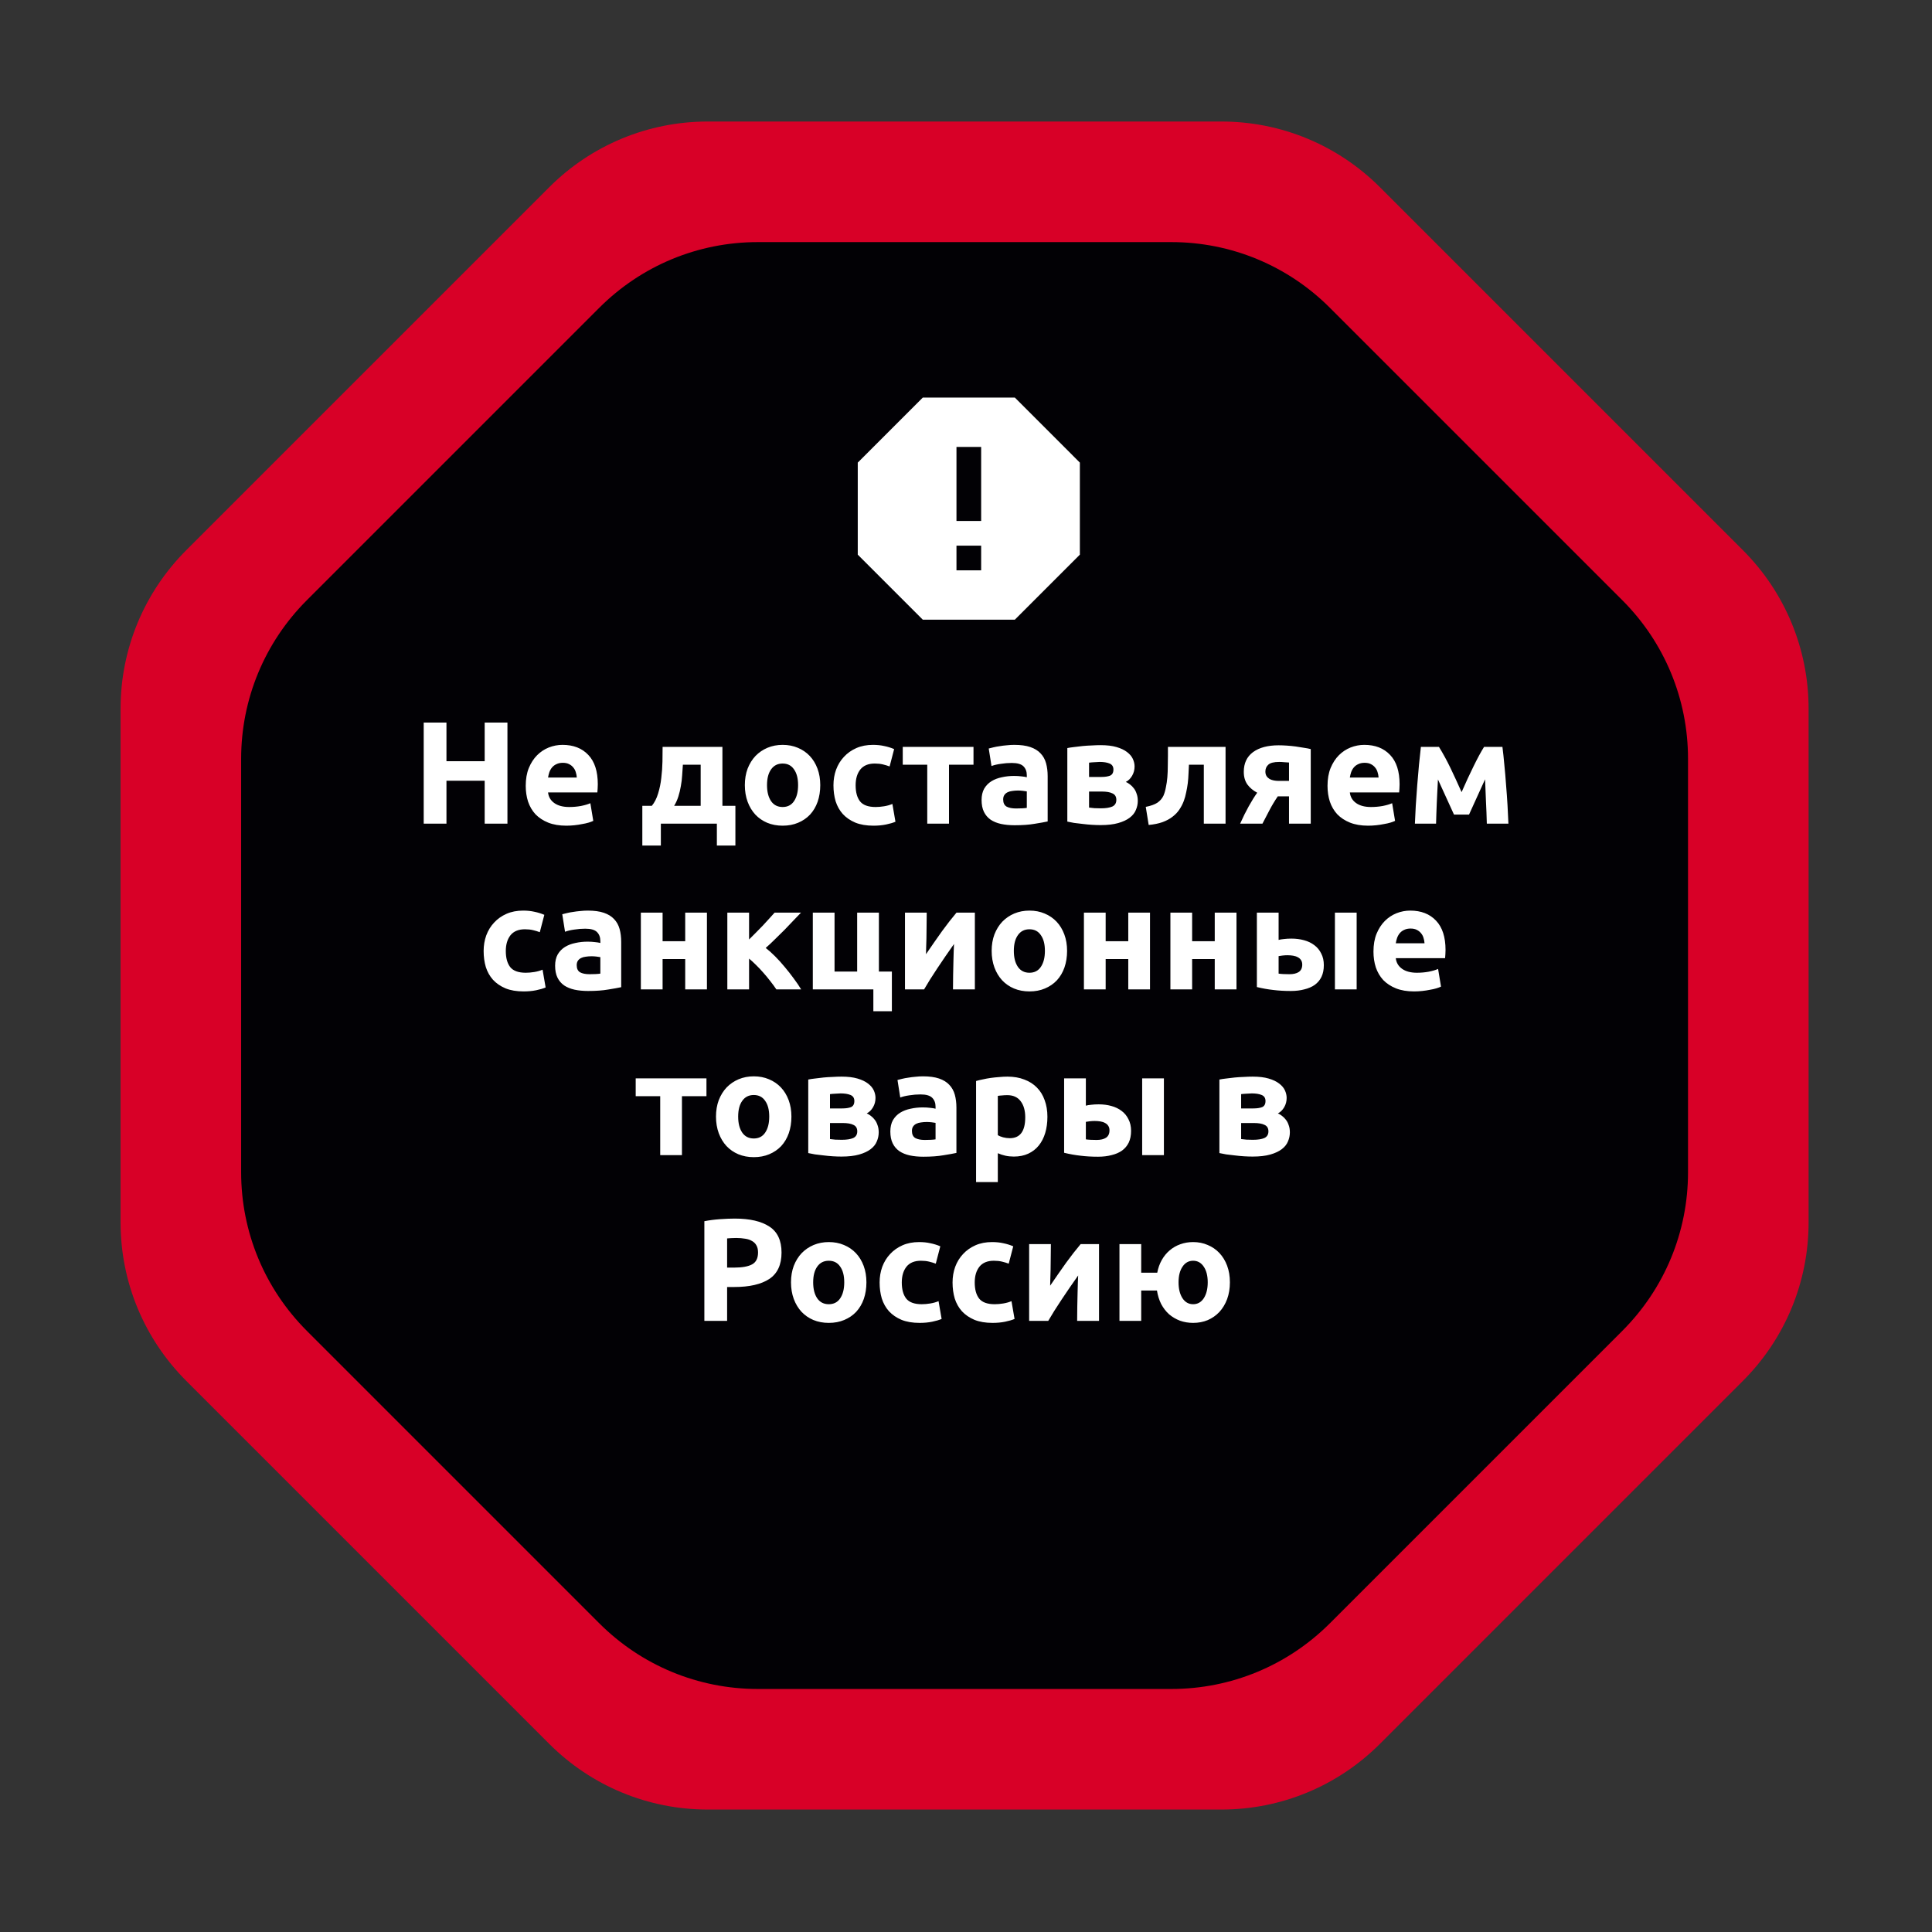 <svg width="408" height="408" viewBox="0 0 408 408" fill="none" xmlns="http://www.w3.org/2000/svg">
<rect x="0" y="0" width="408" height="408" fill="#333333" stroke="none"/>
<path d="M149.465 25.664H257.936C270.54 25.664 282.507 30.63 291.419 39.541L368.062 116.184C376.973 125.096 381.939 137.063 381.939 149.667V258.138C381.939 270.742 376.973 282.709 368.062 291.621L291.419 368.264C282.507 377.175 270.54 382.141 257.936 382.141H149.465C136.861 382.141 124.894 377.175 115.982 368.264L39.34 291.621C30.428 282.709 25.462 270.742 25.462 258.138V149.667C25.462 137.063 30.428 125.096 39.34 116.184L115.982 39.541C124.894 30.63 136.861 25.664 149.465 25.664Z" fill="#D80027"/>
<path d="M160.032 51.127H247.369C259.973 51.127 271.94 56.092 280.852 65.004L342.599 126.751C351.511 135.663 356.476 147.63 356.476 160.234V247.571C356.476 260.175 351.511 272.142 342.599 281.054L280.852 342.801C271.94 351.713 259.973 356.678 247.369 356.678H160.032C147.428 356.678 135.461 351.713 126.549 342.801L64.802 281.054C55.89 272.142 50.925 260.175 50.925 247.571V160.234C50.925 147.63 55.89 135.663 64.802 126.751L126.549 65.004C135.461 56.092 147.428 51.127 160.032 51.127Z" fill="#020105"/>
<path d="M102.355 152.587H107.161V173.937H102.355V164.879H94.284V173.937H89.478V152.587H94.284V160.751H102.355V152.587ZM111.024 165.957C111.024 164.52 111.24 163.267 111.671 162.199C112.123 161.11 112.708 160.207 113.427 159.488C114.146 158.769 114.967 158.225 115.892 157.855C116.836 157.485 117.802 157.3 118.788 157.3C121.088 157.3 122.905 158.009 124.24 159.426C125.575 160.823 126.243 162.887 126.243 165.618C126.243 165.885 126.233 166.183 126.212 166.512C126.192 166.82 126.171 167.097 126.151 167.344H115.738C115.84 168.288 116.282 169.038 117.062 169.593C117.843 170.147 118.89 170.424 120.205 170.424C121.047 170.424 121.868 170.353 122.669 170.209C123.491 170.044 124.158 169.849 124.672 169.623L125.288 173.351C125.041 173.474 124.713 173.598 124.302 173.721C123.891 173.844 123.429 173.947 122.916 174.029C122.423 174.132 121.889 174.214 121.314 174.275C120.739 174.337 120.164 174.368 119.589 174.368C118.13 174.368 116.857 174.152 115.768 173.721C114.7 173.29 113.807 172.704 113.088 171.965C112.39 171.205 111.866 170.311 111.517 169.285C111.188 168.258 111.024 167.149 111.024 165.957ZM121.807 164.201C121.786 163.811 121.714 163.431 121.591 163.061C121.488 162.692 121.314 162.363 121.067 162.076C120.841 161.788 120.544 161.552 120.174 161.367C119.825 161.182 119.383 161.09 118.849 161.09C118.336 161.09 117.894 161.182 117.524 161.367C117.155 161.531 116.847 161.757 116.6 162.045C116.354 162.332 116.159 162.671 116.015 163.061C115.892 163.431 115.799 163.811 115.738 164.201H121.807ZM135.646 170.178H137.649C138.224 169.48 138.665 168.617 138.973 167.59C139.302 166.543 139.528 165.444 139.651 164.294C139.795 163.123 139.877 161.963 139.898 160.812C139.918 159.662 139.928 158.635 139.928 157.732H152.56V170.178H155.301V178.558H151.389V173.937H139.559V178.558H135.646V170.178ZM147.969 170.178V161.49H144.211C144.17 162.209 144.118 162.959 144.057 163.739C144.016 164.499 143.923 165.259 143.779 166.019C143.656 166.758 143.482 167.487 143.256 168.206C143.03 168.925 142.732 169.582 142.362 170.178H147.969ZM173.223 165.803C173.223 167.077 173.038 168.247 172.669 169.315C172.299 170.363 171.765 171.267 171.067 172.026C170.368 172.766 169.526 173.341 168.541 173.752C167.575 174.162 166.487 174.368 165.275 174.368C164.084 174.368 162.995 174.162 162.009 173.752C161.044 173.341 160.212 172.766 159.514 172.026C158.816 171.267 158.271 170.363 157.881 169.315C157.491 168.247 157.296 167.077 157.296 165.803C157.296 164.53 157.491 163.369 157.881 162.322C158.292 161.275 158.846 160.381 159.545 159.642C160.264 158.902 161.106 158.327 162.071 157.917C163.057 157.506 164.125 157.3 165.275 157.3C166.446 157.3 167.514 157.506 168.479 157.917C169.465 158.327 170.307 158.902 171.005 159.642C171.703 160.381 172.248 161.275 172.638 162.322C173.028 163.369 173.223 164.53 173.223 165.803ZM168.541 165.803C168.541 164.386 168.253 163.277 167.678 162.476C167.123 161.655 166.322 161.244 165.275 161.244C164.227 161.244 163.416 161.655 162.841 162.476C162.266 163.277 161.979 164.386 161.979 165.803C161.979 167.22 162.266 168.35 162.841 169.192C163.416 170.014 164.227 170.424 165.275 170.424C166.322 170.424 167.123 170.014 167.678 169.192C168.253 168.35 168.541 167.22 168.541 165.803ZM176.009 165.834C176.009 164.663 176.194 163.565 176.564 162.538C176.954 161.49 177.508 160.587 178.227 159.827C178.946 159.046 179.819 158.43 180.846 157.978C181.873 157.526 183.043 157.3 184.358 157.3C185.221 157.3 186.011 157.383 186.73 157.547C187.449 157.691 188.147 157.906 188.825 158.194L187.87 161.86C187.439 161.696 186.966 161.552 186.453 161.429C185.939 161.305 185.364 161.244 184.728 161.244C183.372 161.244 182.355 161.665 181.678 162.507C181.02 163.349 180.692 164.458 180.692 165.834C180.692 167.292 181 168.422 181.616 169.223C182.253 170.024 183.352 170.424 184.912 170.424C185.467 170.424 186.063 170.373 186.699 170.27C187.336 170.168 187.921 170.003 188.455 169.777L189.102 173.536C188.568 173.762 187.901 173.957 187.1 174.121C186.299 174.286 185.416 174.368 184.45 174.368C182.972 174.368 181.698 174.152 180.63 173.721C179.562 173.269 178.679 172.663 177.981 171.903C177.303 171.143 176.8 170.25 176.471 169.223C176.163 168.175 176.009 167.046 176.009 165.834ZM205.584 161.49H200.409V173.937H195.818V161.49H190.643V157.732H205.584V161.49ZM214.562 170.733C215.013 170.733 215.445 170.722 215.855 170.702C216.266 170.681 216.595 170.65 216.841 170.609V167.128C216.656 167.087 216.379 167.046 216.009 167.005C215.64 166.964 215.301 166.943 214.993 166.943C214.562 166.943 214.151 166.974 213.761 167.036C213.391 167.077 213.062 167.169 212.775 167.313C212.487 167.457 212.261 167.652 212.097 167.898C211.933 168.145 211.85 168.453 211.85 168.822C211.85 169.541 212.087 170.044 212.559 170.332C213.052 170.599 213.719 170.733 214.562 170.733ZM214.192 157.3C215.547 157.3 216.677 157.454 217.581 157.762C218.484 158.071 219.203 158.512 219.737 159.087C220.292 159.662 220.682 160.361 220.908 161.182C221.134 162.004 221.247 162.918 221.247 163.924V173.474C220.59 173.618 219.676 173.782 218.505 173.967C217.334 174.173 215.917 174.275 214.253 174.275C213.206 174.275 212.251 174.183 211.388 173.998C210.546 173.813 209.817 173.515 209.201 173.105C208.585 172.673 208.112 172.119 207.784 171.441C207.455 170.763 207.291 169.932 207.291 168.946C207.291 168.001 207.476 167.2 207.845 166.543C208.236 165.885 208.749 165.362 209.386 164.971C210.023 164.581 210.752 164.304 211.573 164.14C212.395 163.955 213.247 163.862 214.13 163.862C214.726 163.862 215.25 163.893 215.701 163.955C216.174 163.996 216.554 164.058 216.841 164.14V163.708C216.841 162.928 216.605 162.301 216.133 161.829C215.66 161.357 214.839 161.121 213.668 161.121C212.888 161.121 212.117 161.182 211.358 161.305C210.598 161.408 209.94 161.562 209.386 161.767L208.8 158.071C209.067 157.988 209.396 157.906 209.786 157.824C210.197 157.721 210.639 157.639 211.111 157.578C211.583 157.495 212.076 157.434 212.59 157.393C213.124 157.331 213.658 157.3 214.192 157.3ZM229.988 170.548C230.276 170.589 230.656 170.63 231.128 170.671C231.621 170.691 232.073 170.702 232.483 170.702C233.51 170.702 234.311 170.578 234.886 170.332C235.462 170.065 235.749 169.593 235.749 168.915C235.749 168.258 235.482 167.806 234.948 167.559C234.435 167.292 233.675 167.159 232.668 167.159H229.988V170.548ZM232.576 164.078C233.336 164.078 233.952 163.986 234.424 163.801C234.897 163.595 235.133 163.164 235.133 162.507C235.133 161.891 234.866 161.47 234.332 161.244C233.798 161.018 233.1 160.905 232.237 160.905C231.949 160.905 231.569 160.925 231.097 160.966C230.645 160.987 230.276 161.018 229.988 161.059V164.078H232.576ZM232.422 174.245C231.847 174.245 231.231 174.224 230.573 174.183C229.916 174.142 229.269 174.08 228.632 173.998C227.996 173.937 227.39 173.865 226.815 173.782C226.26 173.68 225.788 173.587 225.398 173.505V157.978C225.788 157.896 226.26 157.824 226.815 157.762C227.39 157.68 227.996 157.608 228.632 157.547C229.269 157.485 229.916 157.444 230.573 157.424C231.231 157.383 231.847 157.362 232.422 157.362C233.757 157.362 234.876 157.495 235.78 157.762C236.704 158.029 237.443 158.379 237.998 158.81C238.573 159.241 238.984 159.724 239.23 160.258C239.477 160.792 239.6 161.326 239.6 161.86C239.6 162.579 239.425 163.236 239.076 163.832C238.727 164.427 238.286 164.859 237.752 165.126C238.039 165.249 238.327 165.423 238.614 165.649C238.922 165.875 239.2 166.152 239.446 166.481C239.692 166.789 239.888 167.169 240.031 167.621C240.196 168.052 240.278 168.555 240.278 169.131C240.278 169.788 240.144 170.424 239.877 171.041C239.631 171.657 239.2 172.201 238.583 172.673C237.967 173.146 237.156 173.526 236.15 173.813C235.143 174.101 233.901 174.245 232.422 174.245ZM251.081 161.49C251.06 162.086 251.029 162.723 250.988 163.4C250.968 164.058 250.916 164.725 250.834 165.403C250.752 166.06 250.639 166.707 250.495 167.344C250.372 167.98 250.208 168.576 250.002 169.131C249.756 169.788 249.438 170.404 249.047 170.979C248.678 171.534 248.195 172.037 247.599 172.489C247.024 172.94 246.316 173.32 245.474 173.628C244.652 173.916 243.687 174.111 242.578 174.214L241.962 170.394C243.009 170.188 243.82 169.901 244.395 169.531C244.971 169.141 245.402 168.648 245.689 168.052C245.915 167.539 246.09 166.943 246.213 166.265C246.357 165.588 246.46 164.879 246.521 164.14C246.583 163.38 246.614 162.61 246.614 161.829C246.634 161.049 246.644 160.299 246.644 159.58V157.732H258.813V173.937H254.223V161.49H251.081ZM269.841 168.175C269.184 169.141 268.599 170.116 268.085 171.102C267.572 172.068 267.079 173.012 266.606 173.937H261.893C262.488 172.602 263.094 171.379 263.71 170.27C264.327 169.161 264.922 168.206 265.497 167.405C264.635 166.953 263.947 166.378 263.433 165.68C262.92 164.961 262.663 164.068 262.663 163C262.663 161.192 263.31 159.806 264.604 158.841C265.918 157.875 267.726 157.393 270.026 157.393C270.539 157.393 271.104 157.413 271.72 157.454C272.357 157.495 272.984 157.557 273.6 157.639C274.216 157.721 274.801 157.814 275.356 157.917C275.931 157.999 276.413 158.091 276.804 158.194V173.937H272.213V168.175H269.841ZM272.213 161.028C272.008 161.008 271.69 160.987 271.258 160.966C270.827 160.925 270.457 160.905 270.149 160.905C269.02 160.905 268.249 161.1 267.839 161.49C267.428 161.86 267.223 162.343 267.223 162.938C267.223 163.308 267.305 163.626 267.469 163.893C267.633 164.14 267.849 164.345 268.116 164.509C268.383 164.653 268.681 164.756 269.009 164.817C269.338 164.879 269.667 164.91 269.995 164.91H272.213V161.028ZM280.346 165.957C280.346 164.52 280.562 163.267 280.993 162.199C281.445 161.11 282.03 160.207 282.749 159.488C283.468 158.769 284.29 158.225 285.214 157.855C286.159 157.485 287.124 157.3 288.11 157.3C290.41 157.3 292.228 158.009 293.563 159.426C294.898 160.823 295.565 162.887 295.565 165.618C295.565 165.885 295.555 166.183 295.534 166.512C295.514 166.82 295.493 167.097 295.473 167.344H285.06C285.162 168.288 285.604 169.038 286.384 169.593C287.165 170.147 288.212 170.424 289.527 170.424C290.369 170.424 291.19 170.353 291.991 170.209C292.813 170.044 293.48 169.849 293.994 169.623L294.61 173.351C294.364 173.474 294.035 173.598 293.624 173.721C293.213 173.844 292.751 173.947 292.238 174.029C291.745 174.132 291.211 174.214 290.636 174.275C290.061 174.337 289.486 174.368 288.911 174.368C287.452 174.368 286.179 174.152 285.091 173.721C284.023 173.29 283.129 172.704 282.41 171.965C281.712 171.205 281.188 170.311 280.839 169.285C280.51 168.258 280.346 167.149 280.346 165.957ZM291.129 164.201C291.108 163.811 291.036 163.431 290.913 163.061C290.81 162.692 290.636 162.363 290.389 162.076C290.164 161.788 289.866 161.552 289.496 161.367C289.147 161.182 288.705 161.09 288.171 161.09C287.658 161.09 287.216 161.182 286.847 161.367C286.477 161.531 286.169 161.757 285.922 162.045C285.676 162.332 285.481 162.671 285.337 163.061C285.214 163.431 285.121 163.811 285.06 164.201H291.129ZM303.667 164.602C303.626 165.321 303.585 166.101 303.544 166.943C303.503 167.785 303.462 168.638 303.421 169.5C303.4 170.342 303.369 171.154 303.328 171.934C303.308 172.694 303.287 173.361 303.267 173.937H298.799C298.841 172.807 298.902 171.534 298.984 170.116C299.087 168.699 299.19 167.262 299.292 165.803C299.416 164.325 299.539 162.887 299.662 161.49C299.806 160.094 299.939 158.841 300.063 157.732H303.883C304.766 159.169 305.577 160.658 306.317 162.199C307.056 163.739 307.836 165.434 308.658 167.282C309.521 165.31 310.363 163.493 311.184 161.829C312.006 160.145 312.745 158.779 313.402 157.732H317.284C317.428 158.841 317.561 160.094 317.685 161.49C317.828 162.887 317.952 164.325 318.054 165.803C318.178 167.262 318.28 168.699 318.362 170.116C318.445 171.534 318.506 172.807 318.547 173.937H313.988C313.947 172.335 313.885 170.743 313.803 169.161C313.741 167.58 313.68 166.05 313.618 164.571L310.229 172.026H307.056L303.667 164.602ZM102.134 200.834C102.134 199.663 102.319 198.565 102.688 197.538C103.078 196.49 103.633 195.587 104.352 194.827C105.071 194.046 105.944 193.43 106.97 192.978C107.997 192.526 109.168 192.3 110.483 192.3C111.345 192.3 112.136 192.383 112.855 192.547C113.574 192.691 114.272 192.906 114.95 193.194L113.995 196.86C113.563 196.696 113.091 196.552 112.577 196.429C112.064 196.305 111.489 196.244 110.852 196.244C109.497 196.244 108.48 196.665 107.802 197.507C107.145 198.349 106.816 199.458 106.816 200.834C106.816 202.292 107.125 203.422 107.741 204.223C108.377 205.024 109.476 205.424 111.037 205.424C111.592 205.424 112.187 205.373 112.824 205.27C113.461 205.168 114.046 205.003 114.58 204.777L115.227 208.536C114.693 208.762 114.025 208.957 113.224 209.121C112.423 209.286 111.54 209.368 110.575 209.368C109.096 209.368 107.823 209.152 106.755 208.721C105.687 208.269 104.804 207.663 104.105 206.903C103.428 206.143 102.924 205.25 102.596 204.223C102.288 203.175 102.134 202.046 102.134 200.834ZM124.5 205.733C124.952 205.733 125.383 205.722 125.794 205.702C126.205 205.681 126.533 205.65 126.78 205.609V202.128C126.595 202.087 126.318 202.046 125.948 202.005C125.578 201.964 125.239 201.943 124.931 201.943C124.5 201.943 124.089 201.974 123.699 202.036C123.329 202.077 123.001 202.169 122.713 202.313C122.426 202.457 122.2 202.652 122.035 202.898C121.871 203.145 121.789 203.453 121.789 203.822C121.789 204.541 122.025 205.044 122.498 205.332C122.99 205.599 123.658 205.733 124.5 205.733ZM124.13 192.3C125.486 192.3 126.616 192.454 127.519 192.762C128.423 193.071 129.142 193.512 129.676 194.087C130.23 194.662 130.621 195.361 130.846 196.182C131.072 197.004 131.185 197.918 131.185 198.924V208.474C130.528 208.618 129.614 208.782 128.443 208.967C127.273 209.173 125.856 209.275 124.192 209.275C123.145 209.275 122.189 209.183 121.327 208.998C120.485 208.813 119.756 208.515 119.14 208.105C118.523 207.673 118.051 207.119 117.722 206.441C117.394 205.763 117.229 204.932 117.229 203.946C117.229 203.001 117.414 202.2 117.784 201.543C118.174 200.885 118.688 200.362 119.324 199.971C119.961 199.581 120.69 199.304 121.512 199.14C122.333 198.955 123.186 198.862 124.069 198.862C124.664 198.862 125.188 198.893 125.64 198.955C126.112 198.996 126.492 199.058 126.78 199.14V198.708C126.78 197.928 126.544 197.301 126.071 196.829C125.599 196.357 124.777 196.121 123.607 196.121C122.826 196.121 122.056 196.182 121.296 196.305C120.536 196.408 119.879 196.562 119.324 196.767L118.739 193.071C119.006 192.988 119.335 192.906 119.725 192.824C120.136 192.721 120.577 192.639 121.05 192.578C121.522 192.495 122.015 192.434 122.528 192.393C123.062 192.331 123.596 192.3 124.13 192.3ZM149.292 208.937H144.702V202.529H139.927V208.937H135.336V192.732H139.927V198.77H144.702V192.732H149.292V208.937ZM158.189 198.4C158.64 197.969 159.113 197.497 159.606 196.983C160.119 196.47 160.612 195.966 161.084 195.474C161.557 194.96 162.009 194.467 162.44 193.995C162.871 193.522 163.251 193.101 163.58 192.732H169.156C168.745 193.163 168.232 193.697 167.616 194.334C167.02 194.97 166.383 195.638 165.706 196.336C165.028 197.014 164.34 197.692 163.642 198.369C162.964 199.047 162.317 199.653 161.701 200.187C162.317 200.66 162.974 201.245 163.672 201.943C164.371 202.641 165.048 203.391 165.706 204.192C166.383 204.993 167.02 205.804 167.616 206.626C168.232 207.447 168.756 208.218 169.187 208.937H163.95C163.58 208.382 163.159 207.807 162.686 207.211C162.214 206.595 161.721 206 161.208 205.424C160.694 204.829 160.171 204.274 159.637 203.761C159.123 203.247 158.64 202.806 158.189 202.436V208.937H153.598V192.732H158.189V198.4ZM185.606 205.178H188.347V213.558H184.435V208.937H171.65V192.732H176.24V205.178H181.015V192.732H185.606V205.178ZM205.872 192.732V208.937H201.251C201.251 207.91 201.261 206.893 201.282 205.887C201.302 204.86 201.323 203.915 201.343 203.052C201.364 202.19 201.384 201.44 201.405 200.803C201.446 200.146 201.466 199.663 201.466 199.355C200.871 200.197 200.275 201.05 199.68 201.912C199.084 202.775 198.509 203.627 197.954 204.469C197.42 205.291 196.907 206.082 196.414 206.842C195.942 207.602 195.521 208.3 195.151 208.937H191.115V192.732H195.705C195.705 193.759 195.695 194.744 195.675 195.689C195.675 196.613 195.664 197.456 195.644 198.215C195.623 198.975 195.603 199.643 195.582 200.218C195.562 200.772 195.551 201.204 195.551 201.512C196.784 199.704 197.913 198.082 198.94 196.644C199.988 195.207 201.004 193.902 201.99 192.732H205.872ZM225.347 200.803C225.347 202.077 225.162 203.247 224.792 204.315C224.423 205.363 223.889 206.267 223.19 207.026C222.492 207.766 221.65 208.341 220.664 208.752C219.699 209.162 218.61 209.368 217.398 209.368C216.207 209.368 215.119 209.162 214.133 208.752C213.167 208.341 212.336 207.766 211.637 207.026C210.939 206.267 210.395 205.363 210.005 204.315C209.614 203.247 209.419 202.077 209.419 200.803C209.419 199.53 209.614 198.369 210.005 197.322C210.415 196.275 210.97 195.381 211.668 194.642C212.387 193.902 213.229 193.327 214.194 192.917C215.18 192.506 216.248 192.3 217.398 192.3C218.569 192.3 219.637 192.506 220.602 192.917C221.588 193.327 222.43 193.902 223.129 194.642C223.827 195.381 224.371 196.275 224.761 197.322C225.152 198.369 225.347 199.53 225.347 200.803ZM220.664 200.803C220.664 199.386 220.376 198.277 219.801 197.476C219.247 196.655 218.446 196.244 217.398 196.244C216.351 196.244 215.54 196.655 214.965 197.476C214.389 198.277 214.102 199.386 214.102 200.803C214.102 202.22 214.389 203.35 214.965 204.192C215.54 205.014 216.351 205.424 217.398 205.424C218.446 205.424 219.247 205.014 219.801 204.192C220.376 203.35 220.664 202.22 220.664 200.803ZM242.859 208.937H238.268V202.529H233.493V208.937H228.903V192.732H233.493V198.77H238.268V192.732H242.859V208.937ZM261.121 208.937H256.53V202.529H251.755V208.937H247.165V192.732H251.755V198.77H256.53V192.732H261.121V208.937ZM286.499 208.937H281.909V192.732H286.499V208.937ZM272.297 205.733C273.139 205.733 273.796 205.578 274.268 205.27C274.761 204.942 275.008 204.418 275.008 203.699C275.008 203.33 274.926 203.021 274.761 202.775C274.597 202.508 274.371 202.303 274.084 202.159C273.796 201.995 273.457 201.882 273.067 201.82C272.697 201.758 272.297 201.728 271.865 201.728C271.557 201.728 271.219 201.748 270.849 201.789C270.479 201.83 270.202 201.871 270.017 201.912V205.609C270.263 205.65 270.592 205.681 271.003 205.702C271.414 205.722 271.845 205.733 272.297 205.733ZM270.017 198.493C270.305 198.411 270.674 198.349 271.126 198.308C271.598 198.246 272.132 198.215 272.728 198.215C273.673 198.215 274.556 198.328 275.378 198.554C276.22 198.78 276.949 199.129 277.565 199.602C278.181 200.054 278.664 200.639 279.013 201.358C279.383 202.056 279.567 202.878 279.567 203.822C279.567 204.767 279.403 205.589 279.074 206.287C278.746 206.965 278.273 207.53 277.657 207.981C277.041 208.413 276.302 208.731 275.439 208.937C274.597 209.162 273.652 209.275 272.605 209.275C271.249 209.275 270.007 209.204 268.877 209.06C267.748 208.937 266.597 208.731 265.427 208.444V192.732H270.017V198.493ZM290.049 200.957C290.049 199.52 290.264 198.267 290.696 197.199C291.148 196.11 291.733 195.207 292.452 194.488C293.171 193.769 293.992 193.225 294.916 192.855C295.861 192.485 296.826 192.3 297.812 192.3C300.113 192.3 301.93 193.009 303.265 194.426C304.6 195.823 305.268 197.887 305.268 200.618C305.268 200.885 305.258 201.183 305.237 201.512C305.216 201.82 305.196 202.097 305.175 202.344H294.762C294.865 203.288 295.307 204.038 296.087 204.593C296.868 205.147 297.915 205.424 299.229 205.424C300.072 205.424 300.893 205.353 301.694 205.209C302.516 205.044 303.183 204.849 303.697 204.623L304.313 208.351C304.066 208.474 303.738 208.598 303.327 208.721C302.916 208.844 302.454 208.947 301.941 209.029C301.448 209.132 300.914 209.214 300.339 209.275C299.763 209.337 299.188 209.368 298.613 209.368C297.155 209.368 295.882 209.152 294.793 208.721C293.725 208.29 292.832 207.704 292.113 206.965C291.415 206.205 290.891 205.311 290.542 204.285C290.213 203.258 290.049 202.149 290.049 200.957ZM300.831 199.201C300.811 198.811 300.739 198.431 300.616 198.061C300.513 197.692 300.339 197.363 300.092 197.076C299.866 196.788 299.568 196.552 299.199 196.367C298.85 196.182 298.408 196.09 297.874 196.09C297.36 196.09 296.919 196.182 296.549 196.367C296.18 196.531 295.871 196.757 295.625 197.045C295.378 197.332 295.183 197.671 295.04 198.061C294.916 198.431 294.824 198.811 294.762 199.201H300.831ZM149.189 231.49H144.013V243.937H139.423V231.49H134.247V227.732H149.189V231.49ZM167.131 235.803C167.131 237.077 166.946 238.247 166.576 239.315C166.207 240.363 165.673 241.267 164.974 242.026C164.276 242.766 163.434 243.341 162.448 243.752C161.483 244.162 160.394 244.368 159.183 244.368C157.991 244.368 156.903 244.162 155.917 243.752C154.952 243.341 154.12 242.766 153.422 242.026C152.723 241.267 152.179 240.363 151.789 239.315C151.399 238.247 151.203 237.077 151.203 235.803C151.203 234.53 151.399 233.369 151.789 232.322C152.2 231.275 152.754 230.381 153.452 229.642C154.171 228.902 155.013 228.327 155.979 227.917C156.964 227.506 158.032 227.3 159.183 227.3C160.353 227.3 161.421 227.506 162.387 227.917C163.372 228.327 164.215 228.902 164.913 229.642C165.611 230.381 166.155 231.275 166.546 232.322C166.936 233.369 167.131 234.53 167.131 235.803ZM162.448 235.803C162.448 234.386 162.161 233.277 161.586 232.476C161.031 231.655 160.23 231.244 159.183 231.244C158.135 231.244 157.324 231.655 156.749 232.476C156.174 233.277 155.886 234.386 155.886 235.803C155.886 237.22 156.174 238.35 156.749 239.192C157.324 240.014 158.135 240.424 159.183 240.424C160.23 240.424 161.031 240.014 161.586 239.192C162.161 238.35 162.448 237.22 162.448 235.803ZM175.277 240.548C175.565 240.589 175.945 240.63 176.417 240.671C176.91 240.691 177.362 240.702 177.773 240.702C178.8 240.702 179.601 240.578 180.176 240.332C180.751 240.065 181.038 239.593 181.038 238.915C181.038 238.258 180.771 237.806 180.237 237.559C179.724 237.292 178.964 237.159 177.957 237.159H175.277V240.548ZM177.865 234.078C178.625 234.078 179.241 233.986 179.714 233.801C180.186 233.595 180.422 233.164 180.422 232.507C180.422 231.891 180.155 231.47 179.621 231.244C179.087 231.018 178.389 230.905 177.526 230.905C177.239 230.905 176.859 230.925 176.386 230.966C175.934 230.987 175.565 231.018 175.277 231.059V234.078H177.865ZM177.711 244.245C177.136 244.245 176.52 244.224 175.863 244.183C175.205 244.142 174.558 244.08 173.922 243.998C173.285 243.937 172.679 243.865 172.104 243.782C171.549 243.68 171.077 243.587 170.687 243.505V227.978C171.077 227.896 171.549 227.824 172.104 227.762C172.679 227.68 173.285 227.608 173.922 227.547C174.558 227.485 175.205 227.444 175.863 227.424C176.52 227.383 177.136 227.362 177.711 227.362C179.046 227.362 180.165 227.495 181.069 227.762C181.993 228.029 182.733 228.379 183.287 228.81C183.862 229.241 184.273 229.724 184.52 230.258C184.766 230.792 184.889 231.326 184.889 231.86C184.889 232.579 184.715 233.236 184.365 233.832C184.016 234.427 183.575 234.859 183.041 235.126C183.328 235.249 183.616 235.423 183.903 235.649C184.211 235.875 184.489 236.152 184.735 236.481C184.982 236.789 185.177 237.169 185.321 237.621C185.485 238.052 185.567 238.555 185.567 239.131C185.567 239.788 185.434 240.424 185.167 241.041C184.92 241.657 184.489 242.201 183.873 242.673C183.256 243.146 182.445 243.526 181.439 243.813C180.432 244.101 179.19 244.245 177.711 244.245ZM195.292 240.733C195.744 240.733 196.175 240.722 196.586 240.702C196.996 240.681 197.325 240.65 197.571 240.609V237.128C197.387 237.087 197.109 237.046 196.74 237.005C196.37 236.964 196.031 236.943 195.723 236.943C195.292 236.943 194.881 236.974 194.491 237.036C194.121 237.077 193.792 237.169 193.505 237.313C193.217 237.457 192.991 237.652 192.827 237.898C192.663 238.145 192.581 238.453 192.581 238.822C192.581 239.541 192.817 240.044 193.289 240.332C193.782 240.599 194.45 240.733 195.292 240.733ZM194.922 227.3C196.278 227.3 197.407 227.454 198.311 227.762C199.215 228.071 199.933 228.512 200.467 229.087C201.022 229.662 201.412 230.361 201.638 231.182C201.864 232.004 201.977 232.918 201.977 233.924V243.474C201.32 243.618 200.406 243.782 199.235 243.967C198.064 244.173 196.647 244.275 194.984 244.275C193.936 244.275 192.981 244.183 192.118 243.998C191.276 243.813 190.547 243.515 189.931 243.105C189.315 242.673 188.843 242.119 188.514 241.441C188.185 240.763 188.021 239.932 188.021 238.946C188.021 238.001 188.206 237.2 188.576 236.543C188.966 235.885 189.479 235.362 190.116 234.971C190.753 234.581 191.482 234.304 192.303 234.14C193.125 233.955 193.977 233.862 194.86 233.862C195.456 233.862 195.98 233.893 196.432 233.955C196.904 233.996 197.284 234.058 197.571 234.14V233.708C197.571 232.928 197.335 232.301 196.863 231.829C196.39 231.357 195.569 231.121 194.398 231.121C193.618 231.121 192.848 231.182 192.088 231.305C191.328 231.408 190.67 231.562 190.116 231.767L189.531 228.071C189.798 227.988 190.126 227.906 190.516 227.824C190.927 227.721 191.369 227.639 191.841 227.578C192.314 227.495 192.807 227.434 193.32 227.393C193.854 227.331 194.388 227.3 194.922 227.3ZM216.51 235.957C216.51 234.54 216.192 233.411 215.555 232.568C214.918 231.706 213.973 231.275 212.721 231.275C212.31 231.275 211.93 231.295 211.581 231.336C211.232 231.357 210.944 231.388 210.718 231.429V239.716C211.006 239.901 211.375 240.055 211.827 240.178C212.3 240.301 212.772 240.363 213.244 240.363C215.421 240.363 216.51 238.894 216.51 235.957ZM221.193 235.834C221.193 237.087 221.039 238.227 220.731 239.254C220.423 240.281 219.971 241.164 219.375 241.903C218.78 242.643 218.04 243.218 217.157 243.628C216.274 244.039 215.257 244.245 214.107 244.245C213.47 244.245 212.875 244.183 212.32 244.06C211.766 243.937 211.232 243.762 210.718 243.536V249.636H206.128V228.286C206.539 228.163 207.011 228.05 207.545 227.947C208.079 227.824 208.633 227.721 209.209 227.639C209.804 227.557 210.4 227.495 210.995 227.454C211.612 227.393 212.197 227.362 212.751 227.362C214.086 227.362 215.278 227.567 216.325 227.978C217.373 228.368 218.256 228.933 218.975 229.673C219.693 230.391 220.238 231.275 220.607 232.322C220.998 233.369 221.193 234.54 221.193 235.834ZM245.793 243.937H241.203V227.732H245.793V243.937ZM231.591 240.733C232.433 240.733 233.09 240.578 233.563 240.27C234.055 239.942 234.302 239.418 234.302 238.699C234.302 238.33 234.22 238.021 234.055 237.775C233.891 237.508 233.665 237.303 233.378 237.159C233.09 236.995 232.751 236.882 232.361 236.82C231.991 236.758 231.591 236.728 231.16 236.728C230.851 236.728 230.513 236.748 230.143 236.789C229.773 236.83 229.496 236.871 229.311 236.912V240.609C229.558 240.65 229.886 240.681 230.297 240.702C230.708 240.722 231.139 240.733 231.591 240.733ZM229.311 233.493C229.599 233.411 229.968 233.349 230.42 233.308C230.893 233.246 231.427 233.215 232.022 233.215C232.967 233.215 233.85 233.328 234.672 233.554C235.514 233.78 236.243 234.129 236.859 234.602C237.475 235.054 237.958 235.639 238.307 236.358C238.677 237.056 238.861 237.878 238.861 238.822C238.861 239.767 238.697 240.589 238.369 241.287C238.04 241.965 237.568 242.53 236.951 242.981C236.335 243.413 235.596 243.731 234.733 243.937C233.891 244.162 232.946 244.275 231.899 244.275C230.543 244.275 229.301 244.204 228.171 244.06C227.042 243.937 225.891 243.731 224.721 243.444V227.732H229.311V233.493ZM262.104 240.548C262.392 240.589 262.772 240.63 263.244 240.671C263.737 240.691 264.189 240.702 264.6 240.702C265.627 240.702 266.428 240.578 267.003 240.332C267.578 240.065 267.866 239.593 267.866 238.915C267.866 238.258 267.599 237.806 267.065 237.559C266.551 237.292 265.791 237.159 264.785 237.159H262.104V240.548ZM264.692 234.078C265.452 234.078 266.068 233.986 266.541 233.801C267.013 233.595 267.249 233.164 267.249 232.507C267.249 231.891 266.982 231.47 266.448 231.244C265.914 231.018 265.216 230.905 264.353 230.905C264.066 230.905 263.686 230.925 263.214 230.966C262.762 230.987 262.392 231.018 262.104 231.059V234.078H264.692ZM264.538 244.245C263.963 244.245 263.347 244.224 262.69 244.183C262.033 244.142 261.386 244.08 260.749 243.998C260.112 243.937 259.506 243.865 258.931 243.782C258.377 243.68 257.904 243.587 257.514 243.505V227.978C257.904 227.896 258.377 227.824 258.931 227.762C259.506 227.68 260.112 227.608 260.749 227.547C261.386 227.485 262.033 227.444 262.69 227.424C263.347 227.383 263.963 227.362 264.538 227.362C265.873 227.362 266.993 227.495 267.896 227.762C268.821 228.029 269.56 228.379 270.114 228.81C270.69 229.241 271.1 229.724 271.347 230.258C271.593 230.792 271.716 231.326 271.716 231.86C271.716 232.579 271.542 233.236 271.193 233.832C270.844 234.427 270.402 234.859 269.868 235.126C270.156 235.249 270.443 235.423 270.731 235.649C271.039 235.875 271.316 236.152 271.562 236.481C271.809 236.789 272.004 237.169 272.148 237.621C272.312 238.052 272.394 238.555 272.394 239.131C272.394 239.788 272.261 240.424 271.994 241.041C271.747 241.657 271.316 242.201 270.7 242.673C270.084 243.146 269.272 243.526 268.266 243.813C267.26 244.101 266.017 244.245 264.538 244.245ZM155.155 257.34C158.338 257.34 160.782 257.905 162.487 259.035C164.192 260.144 165.044 261.972 165.044 264.519C165.044 267.086 164.181 268.945 162.456 270.095C160.731 271.224 158.266 271.789 155.062 271.789H153.553V278.937H148.747V257.895C149.794 257.689 150.903 257.546 152.074 257.464C153.245 257.381 154.271 257.34 155.155 257.34ZM155.463 261.438C155.114 261.438 154.764 261.448 154.415 261.469C154.087 261.489 153.799 261.51 153.553 261.53V267.692H155.062C156.726 267.692 157.979 267.466 158.821 267.014C159.663 266.562 160.084 265.72 160.084 264.488C160.084 263.892 159.971 263.399 159.745 263.009C159.54 262.619 159.231 262.311 158.821 262.085C158.43 261.838 157.948 261.674 157.373 261.592C156.798 261.489 156.161 261.438 155.463 261.438ZM182.971 270.803C182.971 272.077 182.786 273.247 182.417 274.315C182.047 275.363 181.513 276.267 180.815 277.026C180.116 277.766 179.274 278.341 178.288 278.752C177.323 279.162 176.234 279.368 175.023 279.368C173.831 279.368 172.743 279.162 171.757 278.752C170.792 278.341 169.96 277.766 169.262 277.026C168.563 276.267 168.019 275.363 167.629 274.315C167.239 273.247 167.043 272.077 167.043 270.803C167.043 269.53 167.239 268.369 167.629 267.322C168.04 266.275 168.594 265.381 169.292 264.642C170.011 263.902 170.853 263.327 171.819 262.917C172.805 262.506 173.873 262.3 175.023 262.3C176.193 262.3 177.261 262.506 178.227 262.917C179.213 263.327 180.055 263.902 180.753 264.642C181.451 265.381 181.996 266.275 182.386 267.322C182.776 268.369 182.971 269.53 182.971 270.803ZM178.288 270.803C178.288 269.386 178.001 268.277 177.426 267.476C176.871 266.655 176.07 266.244 175.023 266.244C173.975 266.244 173.164 266.655 172.589 267.476C172.014 268.277 171.726 269.386 171.726 270.803C171.726 272.22 172.014 273.35 172.589 274.192C173.164 275.014 173.975 275.424 175.023 275.424C176.07 275.424 176.871 275.014 177.426 274.192C178.001 273.35 178.288 272.22 178.288 270.803ZM185.757 270.834C185.757 269.663 185.942 268.565 186.311 267.538C186.702 266.49 187.256 265.587 187.975 264.827C188.694 264.046 189.567 263.43 190.594 262.978C191.621 262.526 192.791 262.3 194.106 262.3C194.968 262.3 195.759 262.383 196.478 262.547C197.197 262.691 197.895 262.906 198.573 263.194L197.618 266.86C197.186 266.696 196.714 266.552 196.201 266.429C195.687 266.305 195.112 266.244 194.475 266.244C193.12 266.244 192.103 266.665 191.425 267.507C190.768 268.349 190.44 269.458 190.44 270.834C190.44 272.292 190.748 273.422 191.364 274.223C192 275.024 193.099 275.424 194.66 275.424C195.215 275.424 195.81 275.373 196.447 275.27C197.084 275.168 197.669 275.003 198.203 274.777L198.85 278.536C198.316 278.762 197.649 278.957 196.848 279.121C196.047 279.286 195.163 279.368 194.198 279.368C192.719 279.368 191.446 279.152 190.378 278.721C189.31 278.269 188.427 277.663 187.728 276.903C187.051 276.143 186.548 275.25 186.219 274.223C185.911 273.175 185.757 272.046 185.757 270.834ZM201.161 270.834C201.161 269.663 201.345 268.565 201.715 267.538C202.105 266.49 202.66 265.587 203.379 264.827C204.098 264.046 204.971 263.43 205.997 262.978C207.024 262.526 208.195 262.3 209.51 262.3C210.372 262.3 211.163 262.383 211.882 262.547C212.601 262.691 213.299 262.906 213.977 263.194L213.022 266.86C212.59 266.696 212.118 266.552 211.604 266.429C211.091 266.305 210.516 266.244 209.879 266.244C208.524 266.244 207.507 266.665 206.829 267.507C206.172 268.349 205.843 269.458 205.843 270.834C205.843 272.292 206.151 273.422 206.768 274.223C207.404 275.024 208.503 275.424 210.064 275.424C210.619 275.424 211.214 275.373 211.851 275.27C212.488 275.168 213.073 275.003 213.607 274.777L214.254 278.536C213.72 278.762 213.052 278.957 212.251 279.121C211.45 279.286 210.567 279.368 209.602 279.368C208.123 279.368 206.85 279.152 205.782 278.721C204.714 278.269 203.831 277.663 203.132 276.903C202.455 276.143 201.951 275.25 201.623 274.223C201.315 273.175 201.161 272.046 201.161 270.834ZM232.092 262.732V278.937H227.47C227.47 277.91 227.481 276.893 227.501 275.887C227.522 274.86 227.542 273.915 227.563 273.052C227.583 272.19 227.604 271.44 227.624 270.803C227.666 270.146 227.686 269.663 227.686 269.355C227.09 270.197 226.495 271.05 225.899 271.912C225.304 272.775 224.729 273.627 224.174 274.469C223.64 275.291 223.127 276.082 222.634 276.842C222.161 277.602 221.74 278.3 221.371 278.937H217.335V262.732H221.925C221.925 263.759 221.915 264.744 221.894 265.689C221.894 266.613 221.884 267.456 221.863 268.215C221.843 268.975 221.822 269.643 221.802 270.218C221.781 270.772 221.771 271.204 221.771 271.512C223.003 269.704 224.133 268.082 225.16 266.644C226.207 265.207 227.224 263.902 228.21 262.732H232.092ZM251.967 279.368C250.981 279.368 250.057 279.214 249.194 278.906C248.332 278.577 247.561 278.125 246.884 277.55C246.226 276.955 245.672 276.236 245.22 275.394C244.789 274.531 244.491 273.576 244.327 272.529H240.999V278.937H236.409V262.732H240.999V268.77H244.388C244.573 267.784 244.891 266.891 245.343 266.09C245.795 265.289 246.35 264.611 247.007 264.056C247.685 263.481 248.434 263.05 249.256 262.762C250.098 262.454 251.002 262.3 251.967 262.3C253.076 262.3 254.103 262.506 255.048 262.917C255.992 263.307 256.814 263.872 257.512 264.611C258.211 265.35 258.755 266.244 259.145 267.291C259.535 268.339 259.73 269.509 259.73 270.803C259.73 272.097 259.535 273.278 259.145 274.346C258.755 275.394 258.211 276.297 257.512 277.057C256.814 277.797 255.992 278.372 255.048 278.782C254.103 279.173 253.076 279.368 251.967 279.368ZM251.967 266.244C251.022 266.244 250.272 266.665 249.718 267.507C249.163 268.328 248.886 269.427 248.886 270.803C248.886 272.179 249.163 273.299 249.718 274.161C250.272 275.003 251.022 275.424 251.967 275.424C252.912 275.424 253.661 275.003 254.216 274.161C254.77 273.299 255.048 272.179 255.048 270.803C255.048 269.427 254.77 268.328 254.216 267.507C253.661 266.665 252.912 266.244 251.967 266.244Z" fill="white"/>
<path d="M207.2 110.019H201.988V94.384H207.2M201.988 115.23H207.2V120.442H201.988M214.314 83.96H194.874L181.142 97.693V117.132L194.874 130.865H214.314L228.046 117.132V97.693L214.314 83.96Z" fill="white"/>
</svg>
